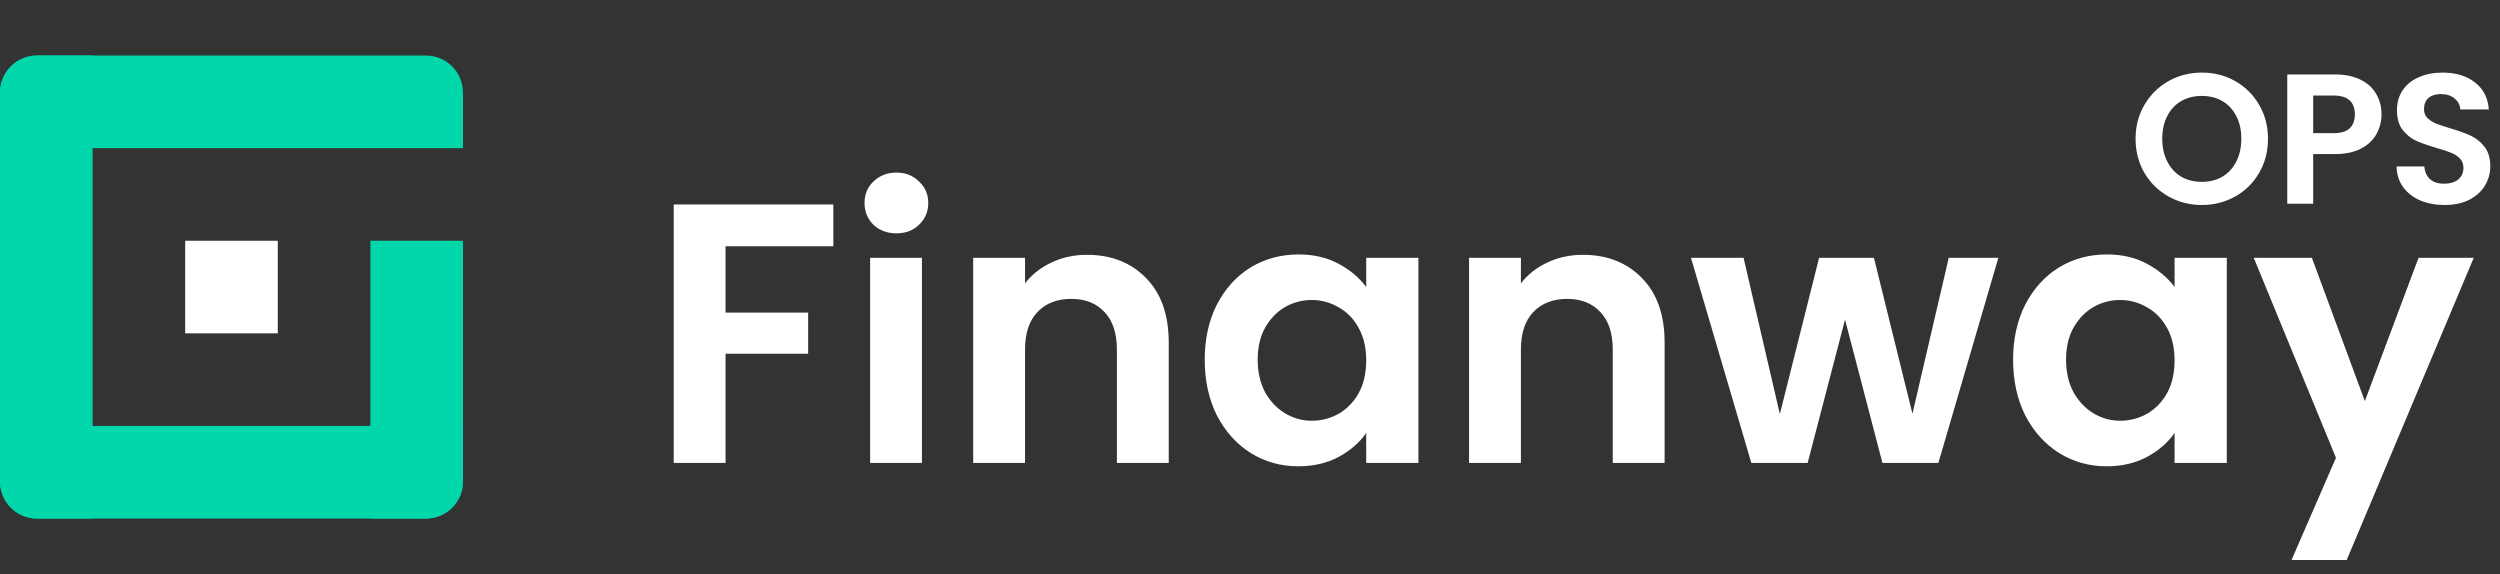 <svg width="135" height="31" viewBox="0 0 135 31" fill="none" xmlns="http://www.w3.org/2000/svg">
<rect x="0" y="0" width="135" height="31" fill="#333333" stroke="none"/>
<path d="M0 5C0 3.895 0.895 3 2 3H5V28H2C0.895 28 0 27.105 0 26V5Z" fill="#00D8AC"/>
<path d="M20 13H25V26C25 27.105 24.105 28 23 28H20V13Z" fill="#00D8AC"/>
<path d="M23 3C24.105 3 25 3.895 25 5V8L0 8V5C0 3.895 0.895 3 2 3L23 3Z" fill="#00D8AC"/>
<rect x="15" y="13" width="5" height="5" transform="rotate(90 15 13)" fill="white"/>
<path d="M25 23V26C25 27.105 24.105 28 23 28L2 28C0.895 28 0 27.105 0 26V23L25 23Z" fill="#00D8AC"/>
<path d="M45 11.04V13.3H39.18V16.88H43.64V19.1H39.18V25H36.38V11.04H45ZM48.406 12.6C47.912 12.6 47.499 12.447 47.166 12.14C46.846 11.82 46.685 11.427 46.685 10.96C46.685 10.493 46.846 10.107 47.166 9.8C47.499 9.48 47.912 9.32 48.406 9.32C48.899 9.32 49.306 9.48 49.626 9.8C49.959 10.107 50.126 10.493 50.126 10.96C50.126 11.427 49.959 11.82 49.626 12.14C49.306 12.447 48.899 12.6 48.406 12.6ZM49.785 13.92V25H46.986V13.92H49.785ZM58.692 13.76C60.012 13.76 61.078 14.18 61.892 15.02C62.705 15.847 63.112 17.007 63.112 18.5V25H60.312V18.88C60.312 18 60.092 17.327 59.652 16.86C59.212 16.38 58.612 16.14 57.852 16.14C57.078 16.14 56.465 16.38 56.012 16.86C55.572 17.327 55.352 18 55.352 18.88V25H52.552V13.92H55.352V15.3C55.725 14.82 56.199 14.447 56.772 14.18C57.358 13.9 57.998 13.76 58.692 13.76ZM65.055 19.42C65.055 18.3 65.275 17.307 65.715 16.44C66.168 15.573 66.775 14.907 67.534 14.44C68.308 13.973 69.168 13.74 70.115 13.74C70.941 13.74 71.661 13.907 72.275 14.24C72.901 14.573 73.401 14.993 73.775 15.5V13.92H76.594V25H73.775V23.38C73.415 23.9 72.915 24.333 72.275 24.68C71.648 25.013 70.921 25.18 70.094 25.18C69.161 25.18 68.308 24.94 67.534 24.46C66.775 23.98 66.168 23.307 65.715 22.44C65.275 21.56 65.055 20.553 65.055 19.42ZM73.775 19.46C73.775 18.78 73.641 18.2 73.374 17.72C73.108 17.227 72.748 16.853 72.294 16.6C71.841 16.333 71.355 16.2 70.835 16.2C70.314 16.2 69.835 16.327 69.394 16.58C68.954 16.833 68.594 17.207 68.314 17.7C68.048 18.18 67.915 18.753 67.915 19.42C67.915 20.087 68.048 20.673 68.314 21.18C68.594 21.673 68.954 22.053 69.394 22.32C69.848 22.587 70.328 22.72 70.835 22.72C71.355 22.72 71.841 22.593 72.294 22.34C72.748 22.073 73.108 21.7 73.374 21.22C73.641 20.727 73.775 20.14 73.775 19.46ZM85.469 13.76C86.789 13.76 87.856 14.18 88.669 15.02C89.483 15.847 89.889 17.007 89.889 18.5V25H87.089V18.88C87.089 18 86.869 17.327 86.429 16.86C85.989 16.38 85.389 16.14 84.629 16.14C83.856 16.14 83.243 16.38 82.789 16.86C82.349 17.327 82.129 18 82.129 18.88V25H79.329V13.92H82.129V15.3C82.503 14.82 82.976 14.447 83.549 14.18C84.136 13.9 84.776 13.76 85.469 13.76ZM107.912 13.92L104.672 25H101.652L99.632 17.26L97.612 25H94.572L91.312 13.92H94.152L96.112 22.36L98.232 13.92H101.192L103.272 22.34L105.232 13.92H107.912ZM108.707 19.42C108.707 18.3 108.927 17.307 109.367 16.44C109.82 15.573 110.427 14.907 111.187 14.44C111.96 13.973 112.82 13.74 113.767 13.74C114.594 13.74 115.314 13.907 115.927 14.24C116.554 14.573 117.054 14.993 117.427 15.5V13.92H120.247V25H117.427V23.38C117.067 23.9 116.567 24.333 115.927 24.68C115.3 25.013 114.574 25.18 113.747 25.18C112.814 25.18 111.96 24.94 111.187 24.46C110.427 23.98 109.82 23.307 109.367 22.44C108.927 21.56 108.707 20.553 108.707 19.42ZM117.427 19.46C117.427 18.78 117.294 18.2 117.027 17.72C116.76 17.227 116.4 16.853 115.947 16.6C115.494 16.333 115.007 16.2 114.487 16.2C113.967 16.2 113.487 16.327 113.047 16.58C112.607 16.833 112.247 17.207 111.967 17.7C111.7 18.18 111.567 18.753 111.567 19.42C111.567 20.087 111.7 20.673 111.967 21.18C112.247 21.673 112.607 22.053 113.047 22.32C113.5 22.587 113.98 22.72 114.487 22.72C115.007 22.72 115.494 22.593 115.947 22.34C116.4 22.073 116.76 21.7 117.027 21.22C117.294 20.727 117.427 20.14 117.427 19.46ZM133.582 13.92L126.722 30.24H123.742L126.142 24.72L121.702 13.92H124.842L127.702 21.66L130.602 13.92H133.582Z" fill="white"/>
<path d="M118.901 11.07C118.247 11.07 117.647 10.917 117.101 10.61C116.554 10.303 116.121 9.88 115.801 9.34C115.481 8.793 115.321 8.177 115.321 7.49C115.321 6.81 115.481 6.2 115.801 5.66C116.121 5.113 116.554 4.687 117.101 4.38C117.647 4.073 118.247 3.92 118.901 3.92C119.561 3.92 120.161 4.073 120.701 4.38C121.247 4.687 121.677 5.113 121.991 5.66C122.311 6.2 122.471 6.81 122.471 7.49C122.471 8.177 122.311 8.793 121.991 9.34C121.677 9.88 121.247 10.303 120.701 10.61C120.154 10.917 119.554 11.07 118.901 11.07ZM118.901 9.82C119.321 9.82 119.691 9.727 120.011 9.54C120.331 9.347 120.581 9.073 120.761 8.72C120.941 8.367 121.031 7.957 121.031 7.49C121.031 7.023 120.941 6.617 120.761 6.27C120.581 5.917 120.331 5.647 120.011 5.46C119.691 5.273 119.321 5.18 118.901 5.18C118.481 5.18 118.107 5.273 117.781 5.46C117.461 5.647 117.211 5.917 117.031 6.27C116.851 6.617 116.761 7.023 116.761 7.49C116.761 7.957 116.851 8.367 117.031 8.72C117.211 9.073 117.461 9.347 117.781 9.54C118.107 9.727 118.481 9.82 118.901 9.82ZM128.602 6.18C128.602 6.553 128.512 6.903 128.332 7.23C128.159 7.557 127.882 7.82 127.502 8.02C127.129 8.22 126.656 8.32 126.082 8.32H124.912V11H123.512V4.02H126.082C126.622 4.02 127.082 4.113 127.462 4.3C127.842 4.487 128.126 4.743 128.312 5.07C128.506 5.397 128.602 5.767 128.602 6.18ZM126.022 7.19C126.409 7.19 126.696 7.103 126.882 6.93C127.069 6.75 127.162 6.5 127.162 6.18C127.162 5.5 126.782 5.16 126.022 5.16H124.912V7.19H126.022ZM132.006 11.07C131.52 11.07 131.08 10.987 130.686 10.82C130.3 10.653 129.993 10.413 129.766 10.1C129.54 9.787 129.423 9.417 129.416 8.99H130.916C130.936 9.277 131.036 9.503 131.216 9.67C131.403 9.837 131.656 9.92 131.976 9.92C132.303 9.92 132.56 9.843 132.746 9.69C132.933 9.53 133.026 9.323 133.026 9.07C133.026 8.863 132.963 8.693 132.836 8.56C132.71 8.427 132.55 8.323 132.356 8.25C132.17 8.17 131.91 8.083 131.576 7.99C131.123 7.857 130.753 7.727 130.466 7.6C130.186 7.467 129.943 7.27 129.736 7.01C129.536 6.743 129.436 6.39 129.436 5.95C129.436 5.537 129.54 5.177 129.746 4.87C129.953 4.563 130.243 4.33 130.616 4.17C130.99 4.003 131.416 3.92 131.896 3.92C132.616 3.92 133.2 4.097 133.646 4.45C134.1 4.797 134.35 5.283 134.396 5.91H132.856C132.843 5.67 132.74 5.473 132.546 5.32C132.36 5.16 132.11 5.08 131.796 5.08C131.523 5.08 131.303 5.15 131.136 5.29C130.976 5.43 130.896 5.633 130.896 5.9C130.896 6.087 130.956 6.243 131.076 6.37C131.203 6.49 131.356 6.59 131.536 6.67C131.723 6.743 131.983 6.83 132.316 6.93C132.77 7.063 133.14 7.197 133.426 7.33C133.713 7.463 133.96 7.663 134.166 7.93C134.373 8.197 134.476 8.547 134.476 8.98C134.476 9.353 134.38 9.7 134.186 10.02C133.993 10.34 133.71 10.597 133.336 10.79C132.963 10.977 132.52 11.07 132.006 11.07Z" fill="white"/>
</svg>
